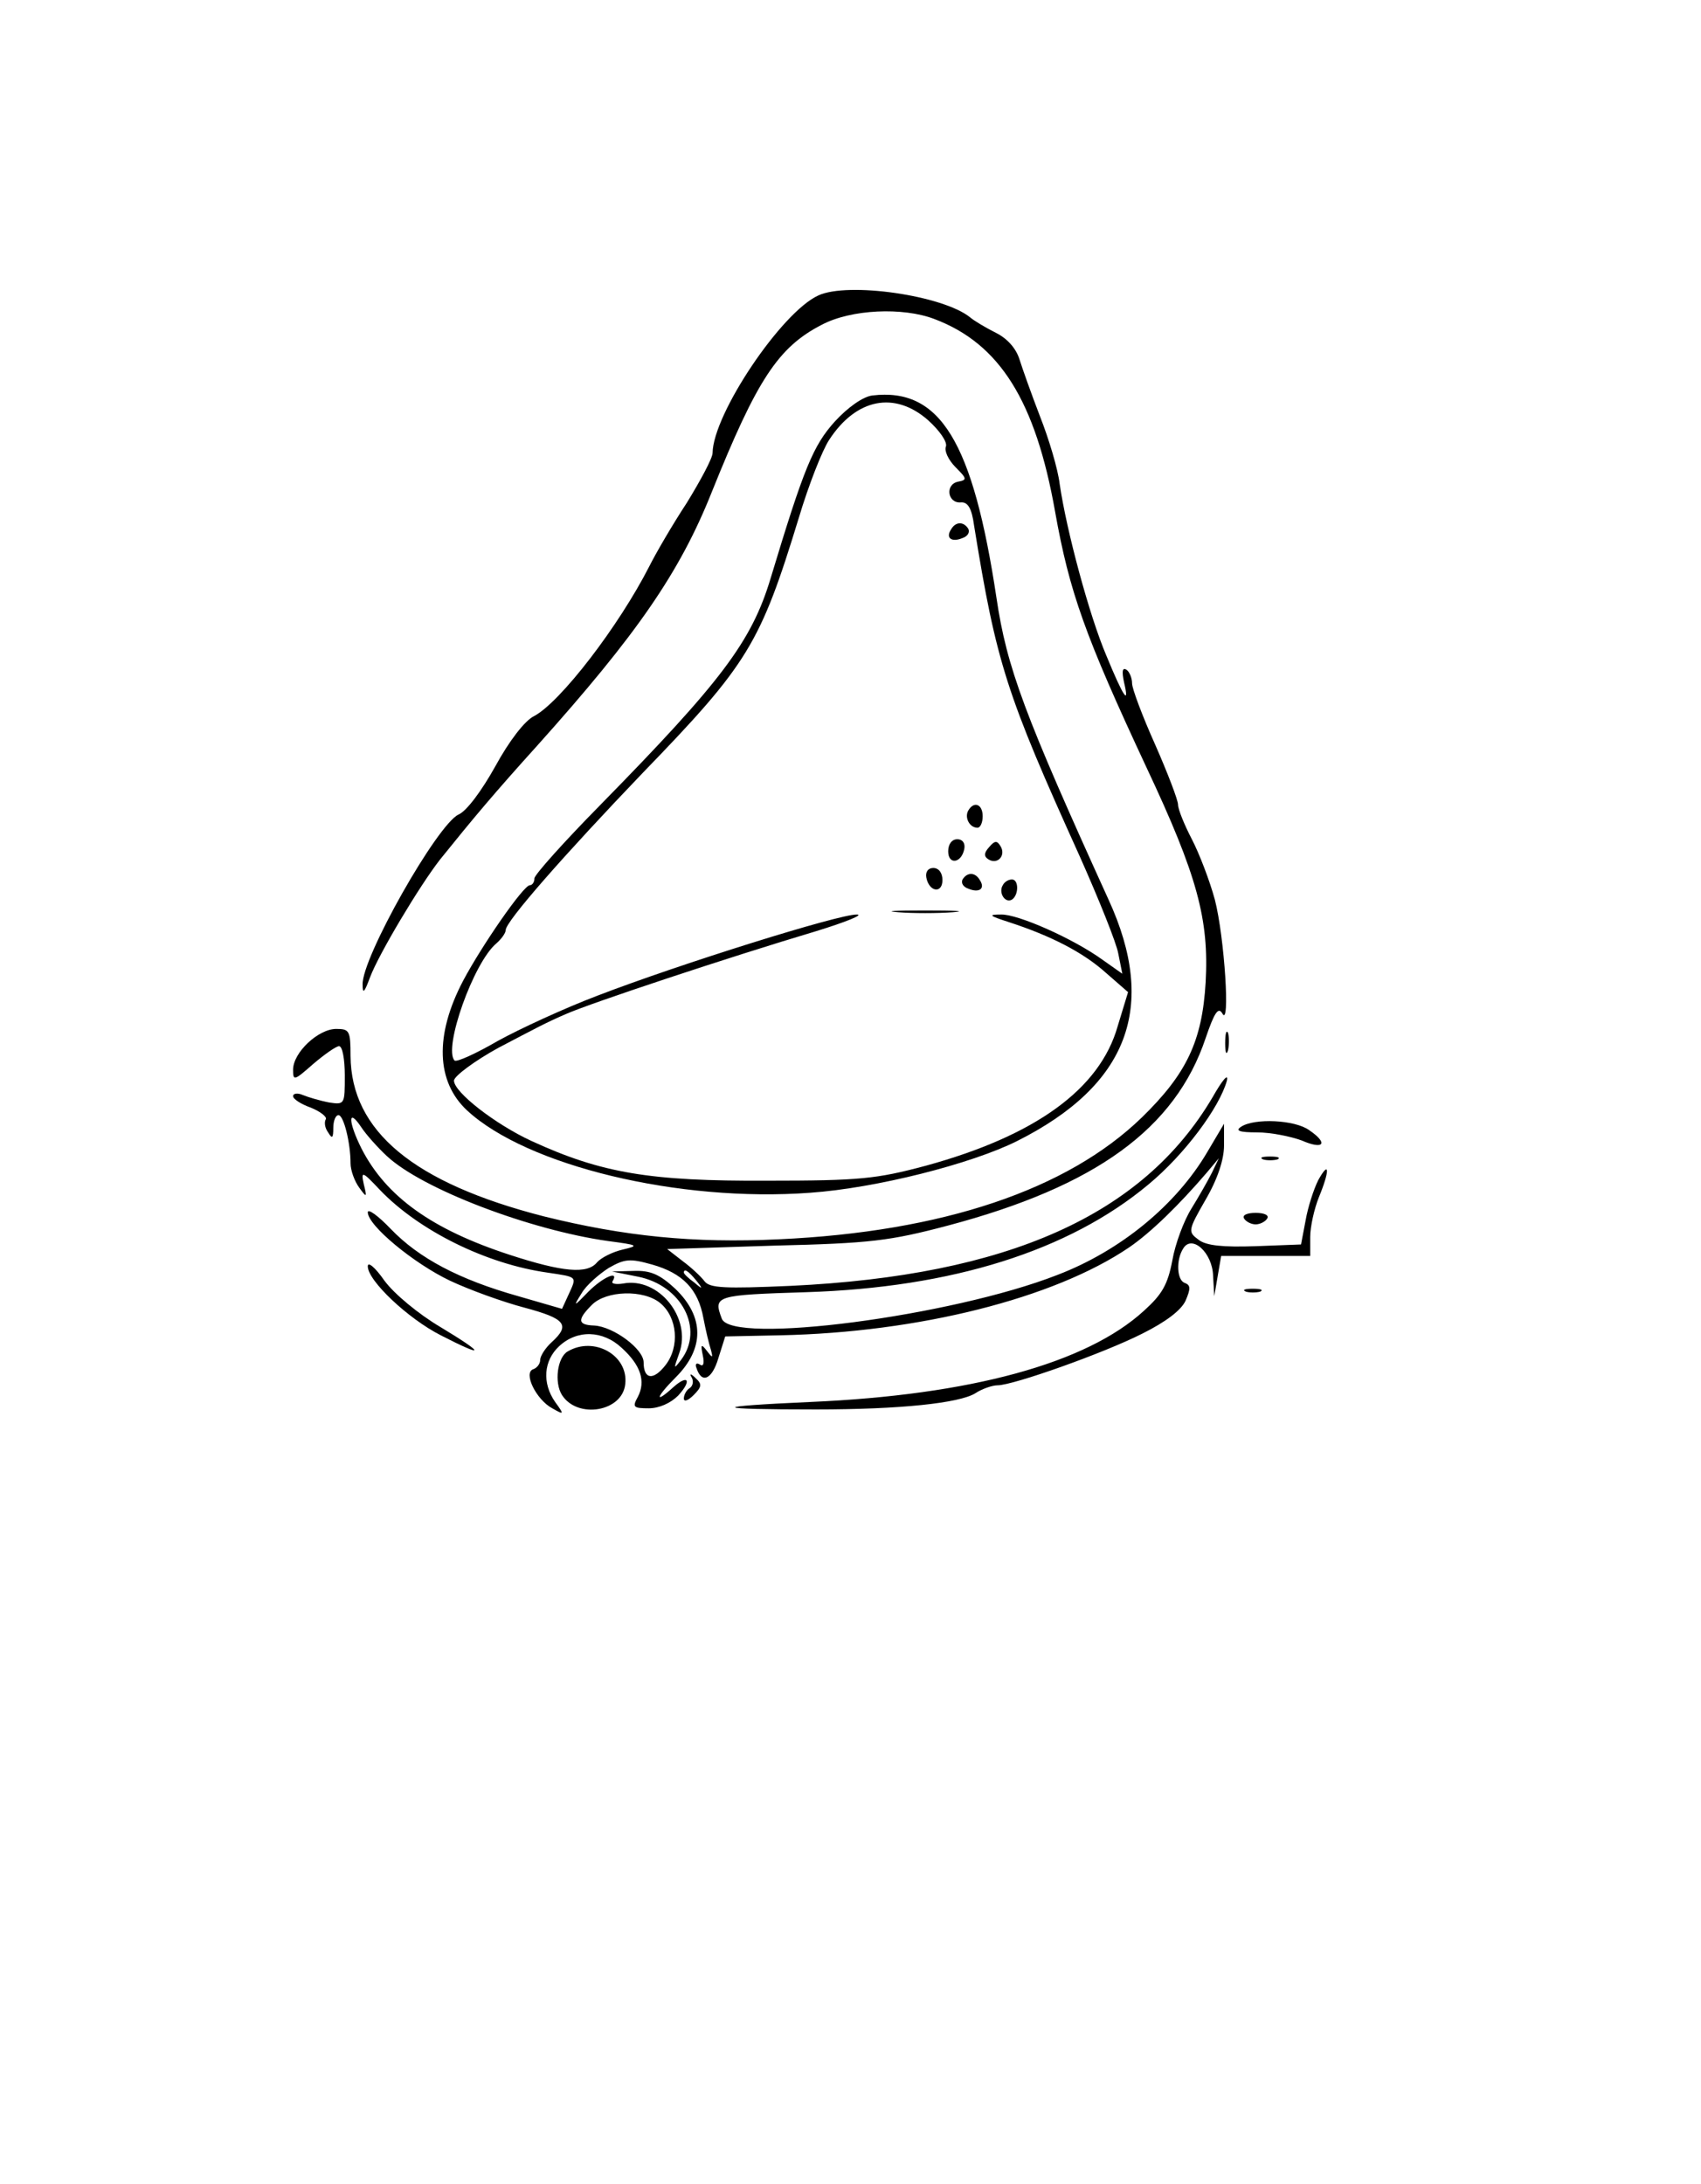 <?xml version="1.0" standalone="no"?>
<!DOCTYPE svg PUBLIC "-//W3C//DTD SVG 20010904//EN"
 "http://www.w3.org/TR/2001/REC-SVG-20010904/DTD/svg10.dtd">
<svg version="1.0" xmlns="http://www.w3.org/2000/svg"
 width="296pt" height="380pt" viewBox="0 0 296 380"
 preserveAspectRatio="xMidYMid meet">

<g transform="translate(0,380) scale(0.1,-0.1)"
fill="#000000" stroke="none">
<path d="M1424 3286 c-64 -29 -183 -206 -184 -274 0 -9 -21 -48 -45 -87 -25
-38 -54 -88 -65 -110 -53 -104 -155 -237 -201 -261 -16 -8 -43 -43 -67 -87
-24 -43 -50 -78 -64 -84 -37 -17 -169 -250 -167 -296 0 -17 3 -14 13 13 15 40
86 159 122 205 58 72 94 115 169 198 173 193 248 301 304 442 78 194 115 251
191 290 51 27 141 31 196 10 114 -43 176 -143 210 -335 25 -140 52 -216 159
-445 89 -189 109 -265 103 -374 -6 -102 -33 -159 -111 -235 -130 -126 -347
-199 -632 -212 -148 -7 -268 5 -409 40 -226 58 -335 148 -336 279 0 44 -2 47
-25 47 -31 0 -75 -41 -75 -71 0 -20 2 -19 35 10 20 17 40 31 45 31 6 0 10 -23
10 -51 0 -50 0 -51 -27 -47 -16 3 -36 9 -46 13 -9 4 -17 3 -17 -2 0 -5 14 -14
31 -20 17 -7 28 -16 26 -20 -3 -5 -2 -15 4 -23 7 -12 9 -10 9 8 0 12 4 22 9
22 9 0 21 -48 21 -84 0 -12 7 -31 15 -42 13 -18 14 -18 8 6 -5 23 -3 23 28
-10 68 -71 185 -129 292 -144 53 -8 51 -6 36 -39 l-11 -24 -76 22 c-103 29
-173 66 -222 117 -22 23 -40 36 -40 29 0 -23 80 -89 143 -119 34 -16 92 -37
130 -47 71 -19 80 -30 47 -60 -11 -10 -20 -24 -20 -31 0 -7 -6 -14 -12 -16
-18 -6 5 -53 33 -68 21 -12 21 -11 5 11 -23 33 -20 72 7 97 31 29 76 28 109
-3 33 -30 42 -58 28 -85 -10 -18 -8 -20 19 -20 18 0 38 9 51 22 24 26 18 38
-8 15 -34 -31 -31 -18 4 17 50 50 50 105 -1 154 -27 25 -43 32 -72 31 l-38 -1
45 -9 c76 -15 116 -91 75 -145 -13 -17 -13 -16 -3 12 22 61 -36 133 -98 121
-13 -2 -21 0 -18 4 12 20 -17 7 -42 -18 -26 -27 -27 -27 -12 -3 8 14 30 33 47
44 28 16 37 17 76 6 53 -15 80 -43 89 -93 4 -21 10 -46 13 -55 4 -15 3 -15 -7
-2 -10 13 -11 11 -7 -8 3 -14 1 -20 -5 -16 -6 4 -9 1 -6 -6 9 -28 27 -20 38
17 l12 38 96 2 c240 5 476 64 607 153 38 26 87 74 135 130 l21 25 -12 -25 c-7
-14 -23 -42 -36 -63 -13 -21 -28 -61 -33 -90 -8 -42 -18 -59 -49 -87 -100 -92
-303 -147 -581 -159 -178 -8 -174 -13 10 -13 147 0 249 11 277 28 12 8 30 14
39 14 27 0 185 56 252 90 40 20 67 40 75 57 9 21 9 27 -1 31 -14 4 -16 40 -3
60 15 25 51 -7 52 -48 l2 -35 6 35 6 35 78 0 77 0 0 33 c0 18 7 49 15 69 19
46 19 66 -1 30 -8 -16 -18 -47 -22 -70 l-8 -42 -79 -3 c-57 -2 -86 1 -99 11
-19 14 -19 16 12 70 21 36 32 70 32 94 l0 38 -29 -49 c-54 -92 -151 -172 -261
-214 -184 -72 -567 -122 -584 -76 -15 40 -11 41 147 46 254 8 457 72 595 187
63 52 124 134 137 181 3 14 -8 1 -25 -29 -121 -205 -356 -310 -734 -328 -114
-5 -141 -4 -150 8 -6 8 -23 24 -38 35 l-27 21 187 6 c166 4 200 8 302 35 256
68 395 168 448 326 15 44 22 55 29 43 14 -27 4 132 -13 198 -9 33 -27 80 -40
105 -13 25 -24 52 -24 60 0 8 -18 55 -40 105 -22 49 -40 97 -40 106 0 10 -5
21 -10 24 -7 4 -8 -3 -4 -22 10 -42 -1 -26 -31 47 -29 68 -69 216 -81 298 -3
26 -19 79 -34 117 -15 39 -31 84 -36 100 -6 19 -21 36 -41 46 -18 9 -38 21
-45 27 -47 38 -212 62 -264 38z m-751 -1497 c62 -58 250 -129 385 -148 53 -7
55 -8 25 -15 -17 -4 -37 -14 -44 -22 -17 -21 -60 -17 -152 13 -135 44 -215
101 -258 185 -23 46 -24 72 -1 38 9 -14 30 -37 45 -51z m538 -216 c13 -16 12
-17 -3 -4 -10 7 -18 15 -18 17 0 8 8 3 21 -13z m-62 -40 c30 -25 34 -76 9
-108 -21 -27 -38 -25 -38 5 0 23 -52 62 -86 64 -29 1 -30 10 -4 36 25 25 90
27 119 3z"/>
<path d="M1518 3112 c-16 -2 -42 -20 -65 -45 -38 -42 -54 -81 -112 -273 -33
-110 -86 -180 -297 -395 -63 -64 -114 -121 -114 -127 0 -7 -4 -12 -8 -12 -11
0 -83 -104 -116 -166 -50 -95 -47 -176 7 -226 104 -96 368 -160 597 -143 114
8 280 50 360 90 193 97 245 233 159 420 -146 321 -177 403 -195 525 -41 272
-98 366 -216 352z m97 -43 c20 -18 34 -38 31 -46 -3 -7 4 -23 17 -36 20 -20
20 -22 4 -25 -23 -5 -18 -38 5 -36 12 1 19 -10 23 -40 39 -241 56 -293 184
-576 33 -74 64 -151 67 -169 l7 -35 -34 24 c-51 37 -148 80 -177 79 -23 0 -21
-2 13 -13 74 -24 130 -53 169 -88 l39 -34 -18 -59 c-31 -110 -144 -191 -334
-243 -86 -23 -115 -26 -276 -26 -204 -1 -288 13 -410 69 -63 29 -135 85 -135
105 0 8 37 35 77 57 67 35 81 43 118 59 43 19 284 99 435 144 52 16 84 29 71
29 -30 1 -308 -86 -451 -141 -58 -22 -136 -58 -174 -79 -38 -22 -71 -37 -75
-34 -20 21 33 171 73 204 9 8 16 18 16 23 0 15 102 131 239 274 183 189 204
224 271 443 17 57 41 118 53 136 47 72 114 85 172 34z"/>
<path d="M1655 2879 c-10 -15 1 -23 20 -15 9 3 13 10 10 16 -8 13 -22 13 -30
-1z"/>
<path d="M1685 2390 c-7 -12 2 -30 16 -30 5 0 9 9 9 20 0 21 -15 27 -25 10z"/>
<path d="M1650 2319 c0 -24 23 -21 28 4 2 10 -3 17 -12 17 -10 0 -16 -9 -16
-21z"/>
<path d="M1721 2326 c-9 -10 -9 -16 -1 -21 16 -10 31 7 21 23 -6 10 -10 10
-20 -2z"/>
<path d="M1612 2273 c5 -25 28 -28 28 -4 0 12 -6 21 -16 21 -9 0 -14 -7 -12
-17z"/>
<path d="M1675 2270 c-3 -6 1 -13 10 -16 19 -8 30 0 20 15 -8 14 -22 14 -30 1z"/>
<path d="M1745 2260 c-8 -13 4 -32 16 -25 12 8 12 35 0 35 -6 0 -13 -4 -16
-10z"/>
<path d="M1563 2213 c26 -2 68 -2 95 0 26 2 4 3 -48 3 -52 0 -74 -1 -47 -3z"/>
<path d="M2132 1985 c0 -16 2 -22 5 -12 2 9 2 23 0 30 -3 6 -5 -1 -5 -18z"/>
<path d="M2160 1840 c-11 -7 -4 -10 28 -10 23 0 58 -7 77 -14 39 -17 47 -5 13
18 -25 18 -95 21 -118 6z"/>
<path d="M2198 1783 c6 -2 18 -2 25 0 6 3 1 5 -13 5 -14 0 -19 -2 -12 -5z"/>
<path d="M2165 1680 c3 -5 12 -10 20 -10 8 0 17 5 20 10 4 6 -5 10 -20 10 -15
0 -24 -4 -20 -10z"/>
<path d="M640 1597 c0 -25 70 -91 127 -120 78 -40 78 -33 0 14 -39 23 -81 58
-98 81 -16 23 -29 34 -29 25z"/>
<path d="M2168 1553 c6 -2 18 -2 25 0 6 3 1 5 -13 5 -14 0 -19 -2 -12 -5z"/>
<path d="M988 1449 c-18 -10 -24 -54 -10 -76 27 -42 105 -29 110 19 6 50 -54
84 -100 57z"/>
<path d="M1204 1403 c3 -6 2 -14 -4 -18 -5 -3 -10 -11 -10 -18 0 -6 7 -4 17 6
14 14 15 19 4 29 -9 9 -12 9 -7 1z"/>
</g>
</svg>

